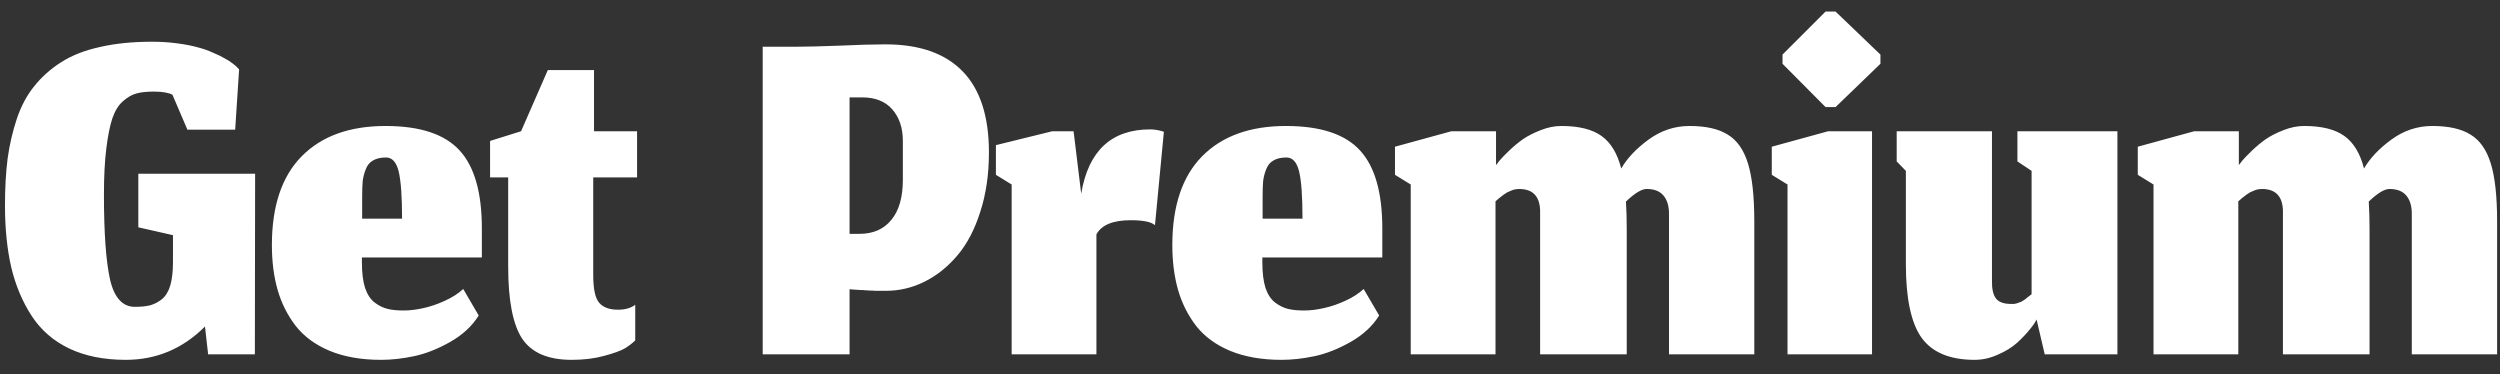 <svg width="127" height="19" viewBox="0 0 127 19" fill="none" xmlns="http://www.w3.org/2000/svg">
<rect x="0" y="0" width="127" height="19" fill="#333333" stroke="none"/>
<path d="M10.413 16.587C9.284 17.716 7.942 18.28 6.387 18.28C5.284 18.28 4.329 18.089 3.52 17.707C2.72 17.324 2.084 16.773 1.613 16.053C1.142 15.333 0.796 14.511 0.573 13.587C0.36 12.662 0.253 11.609 0.253 10.427C0.253 9.547 0.298 8.756 0.387 8.053C0.484 7.351 0.64 6.68 0.853 6.04C1.067 5.4 1.36 4.849 1.733 4.387C2.107 3.916 2.564 3.507 3.107 3.16C3.649 2.813 4.307 2.556 5.08 2.387C5.853 2.209 6.733 2.12 7.72 2.12C8.164 2.12 8.587 2.147 8.987 2.2C9.396 2.253 9.742 2.32 10.027 2.4C10.311 2.471 10.578 2.564 10.827 2.68C11.084 2.787 11.284 2.884 11.427 2.973C11.578 3.053 11.716 3.142 11.84 3.24C11.964 3.338 12.04 3.404 12.067 3.44C12.102 3.476 12.129 3.502 12.147 3.52L11.947 6.587H9.52L8.76 4.813C8.564 4.707 8.249 4.653 7.813 4.653C7.458 4.653 7.164 4.684 6.933 4.747C6.702 4.809 6.471 4.942 6.24 5.147C6.018 5.342 5.84 5.631 5.707 6.013C5.582 6.387 5.48 6.898 5.4 7.547C5.32 8.187 5.28 8.969 5.28 9.893C5.28 11.822 5.382 13.253 5.587 14.187C5.8 15.12 6.222 15.587 6.853 15.587C7.164 15.587 7.427 15.56 7.64 15.507C7.853 15.444 8.053 15.338 8.24 15.187C8.427 15.027 8.564 14.796 8.653 14.493C8.742 14.182 8.787 13.787 8.787 13.307V11.947L7.027 11.547V8.827H12.96L12.947 18H10.573L10.413 16.587ZM20.425 11.107C20.425 9.978 20.367 9.178 20.252 8.707C20.136 8.236 19.923 8 19.612 8C19.345 8 19.127 8.049 18.958 8.147C18.79 8.236 18.665 8.382 18.585 8.587C18.505 8.782 18.452 8.987 18.425 9.2C18.407 9.404 18.398 9.667 18.398 9.987V11.107H20.425ZM19.358 18.28C18.363 18.28 17.496 18.129 16.758 17.827C16.029 17.524 15.452 17.102 15.025 16.56C14.607 16.018 14.301 15.409 14.105 14.733C13.909 14.049 13.812 13.289 13.812 12.453C13.812 10.462 14.318 8.956 15.332 7.933C16.345 6.911 17.763 6.4 19.585 6.4C21.336 6.4 22.59 6.813 23.345 7.64C24.101 8.458 24.478 9.778 24.478 11.6V13.08H18.385V13.333C18.385 13.858 18.438 14.289 18.545 14.627C18.661 14.964 18.825 15.213 19.038 15.373C19.252 15.533 19.47 15.64 19.692 15.693C19.914 15.747 20.185 15.773 20.505 15.773C20.816 15.773 21.149 15.733 21.505 15.653C21.869 15.573 22.234 15.449 22.598 15.28C22.972 15.111 23.283 14.911 23.532 14.68L24.318 16.027C23.989 16.56 23.505 17.009 22.865 17.373C22.234 17.729 21.625 17.969 21.038 18.093C20.452 18.218 19.892 18.28 19.358 18.28ZM29.043 18.28C27.843 18.28 27.003 17.92 26.523 17.2C26.052 16.48 25.816 15.262 25.816 13.547V9.013H24.896V7.16L26.47 6.667L27.829 3.56H30.176V6.667H32.363V9.013H30.136V13.973C30.136 14.684 30.238 15.156 30.443 15.387C30.647 15.618 30.963 15.733 31.39 15.733C31.576 15.733 31.745 15.711 31.896 15.667C32.047 15.622 32.172 15.56 32.27 15.48V17.293C32.136 17.427 31.963 17.56 31.75 17.693C31.536 17.818 31.181 17.947 30.683 18.08C30.194 18.213 29.647 18.28 29.043 18.28ZM43.158 18H38.745V2.373H40.505C40.976 2.373 41.687 2.356 42.638 2.32C43.589 2.276 44.372 2.253 44.985 2.253C46.709 2.253 48.016 2.711 48.905 3.627C49.794 4.542 50.238 5.916 50.238 7.747C50.238 8.849 50.092 9.853 49.798 10.76C49.514 11.658 49.127 12.396 48.638 12.973C48.149 13.551 47.594 13.996 46.972 14.307C46.349 14.618 45.692 14.773 44.998 14.773C44.909 14.773 44.816 14.773 44.718 14.773C44.629 14.773 44.545 14.773 44.465 14.773C44.394 14.764 44.305 14.76 44.198 14.76C44.1 14.751 44.02 14.747 43.958 14.747C43.905 14.738 43.825 14.733 43.718 14.733C43.62 14.724 43.554 14.72 43.518 14.72C43.483 14.72 43.416 14.716 43.318 14.707C43.221 14.698 43.167 14.693 43.158 14.693V18ZM45.865 7.16C45.865 6.502 45.687 5.969 45.332 5.56C44.976 5.151 44.465 4.947 43.798 4.947H43.158V11.88H43.652C44.354 11.88 44.896 11.644 45.278 11.173C45.669 10.702 45.865 10.022 45.865 9.133V7.16ZM55.698 18H51.392V9.373L50.592 8.88V7.373L53.458 6.667H54.538L54.925 9.84C55.289 7.662 56.458 6.573 58.432 6.573C58.654 6.573 58.885 6.613 59.125 6.693L58.672 11.44C58.485 11.271 58.076 11.187 57.445 11.187C56.538 11.187 55.956 11.427 55.698 11.907V18ZM66.167 11.107C66.167 9.978 66.109 9.178 65.994 8.707C65.878 8.236 65.665 8 65.354 8C65.087 8 64.87 8.049 64.701 8.147C64.532 8.236 64.407 8.382 64.327 8.587C64.247 8.782 64.194 8.987 64.167 9.2C64.15 9.404 64.141 9.667 64.141 9.987V11.107H66.167ZM65.101 18.28C64.105 18.28 63.238 18.129 62.501 17.827C61.772 17.524 61.194 17.102 60.767 16.56C60.349 16.018 60.043 15.409 59.847 14.733C59.652 14.049 59.554 13.289 59.554 12.453C59.554 10.462 60.061 8.956 61.074 7.933C62.087 6.911 63.505 6.4 65.327 6.4C67.078 6.4 68.332 6.813 69.087 7.64C69.843 8.458 70.221 9.778 70.221 11.6V13.08H64.127V13.333C64.127 13.858 64.181 14.289 64.287 14.627C64.403 14.964 64.567 15.213 64.781 15.373C64.994 15.533 65.212 15.64 65.434 15.693C65.656 15.747 65.927 15.773 66.247 15.773C66.558 15.773 66.892 15.733 67.247 15.653C67.612 15.573 67.976 15.449 68.341 15.28C68.714 15.111 69.025 14.911 69.274 14.68L70.061 16.027C69.732 16.56 69.247 17.009 68.607 17.373C67.976 17.729 67.367 17.969 66.781 18.093C66.194 18.218 65.634 18.28 65.101 18.28ZM75.972 18H71.665V9.373L70.865 8.88V7.453L73.732 6.667H75.998V8.387C76.043 8.324 76.105 8.244 76.185 8.147C76.274 8.04 76.434 7.876 76.665 7.653C76.896 7.431 77.132 7.236 77.372 7.067C77.621 6.898 77.918 6.747 78.265 6.613C78.621 6.471 78.972 6.4 79.318 6.4C80.207 6.4 80.887 6.569 81.358 6.907C81.829 7.244 82.163 7.796 82.358 8.56C82.661 8.036 83.123 7.547 83.745 7.093C84.376 6.631 85.069 6.4 85.825 6.4C86.661 6.4 87.309 6.547 87.772 6.84C88.243 7.124 88.585 7.613 88.798 8.307C89.012 9 89.118 9.978 89.118 11.24V18H84.785V10.853C84.785 10.462 84.692 10.156 84.505 9.933C84.318 9.711 84.034 9.6 83.652 9.6C83.394 9.6 83.043 9.813 82.598 10.24C82.625 10.667 82.638 11.129 82.638 11.627V18H78.238V10.853C78.265 10.018 77.909 9.6 77.172 9.6C77.118 9.6 77.065 9.604 77.012 9.613C76.967 9.622 76.923 9.631 76.878 9.64C76.843 9.649 76.798 9.667 76.745 9.693C76.701 9.711 76.661 9.729 76.625 9.747C76.589 9.756 76.549 9.778 76.505 9.813C76.461 9.84 76.425 9.862 76.398 9.88C76.372 9.898 76.332 9.929 76.278 9.973C76.234 10.009 76.198 10.036 76.172 10.053C76.154 10.071 76.118 10.102 76.065 10.147C76.021 10.182 75.989 10.209 75.972 10.227V18ZM90.806 18V9.373L90.006 8.88V7.453L92.872 6.667H95.099V18H90.806ZM92.739 5.44L90.552 3.24V2.773L92.739 0.587H93.246L95.526 2.773V3.24L93.246 5.44H92.739ZM103.458 16.227C103.405 16.351 103.294 16.516 103.125 16.72C102.965 16.924 102.752 17.151 102.485 17.4C102.218 17.64 101.89 17.844 101.498 18.013C101.107 18.191 100.712 18.28 100.312 18.28C99.058 18.28 98.161 17.907 97.618 17.16C97.085 16.413 96.818 15.169 96.818 13.427V8.68L96.352 8.2V6.667H101.192V14.267C101.183 14.667 101.25 14.964 101.392 15.16C101.534 15.347 101.792 15.44 102.165 15.44C102.218 15.44 102.267 15.44 102.312 15.44C102.356 15.431 102.401 15.422 102.445 15.413C102.49 15.396 102.525 15.382 102.552 15.373C102.587 15.364 102.627 15.351 102.672 15.333C102.716 15.307 102.752 15.284 102.778 15.267C102.805 15.249 102.841 15.227 102.885 15.2C102.93 15.164 102.961 15.138 102.978 15.12C103.005 15.102 103.041 15.076 103.085 15.04C103.138 14.996 103.178 14.964 103.205 14.947V8.68L102.485 8.2V6.667H107.565V18H103.872L103.458 16.227ZM113.706 18H109.399V9.373L108.599 8.88V7.453L111.466 6.667H113.733V8.387C113.777 8.324 113.839 8.244 113.919 8.147C114.008 8.04 114.168 7.876 114.399 7.653C114.63 7.431 114.866 7.236 115.106 7.067C115.355 6.898 115.653 6.747 115.999 6.613C116.355 6.471 116.706 6.4 117.053 6.4C117.942 6.4 118.622 6.569 119.093 6.907C119.564 7.244 119.897 7.796 120.093 8.56C120.395 8.036 120.857 7.547 121.479 7.093C122.11 6.631 122.804 6.4 123.559 6.4C124.395 6.4 125.044 6.547 125.506 6.84C125.977 7.124 126.319 7.613 126.533 8.307C126.746 9 126.853 9.978 126.853 11.24V18H122.519V10.853C122.519 10.462 122.426 10.156 122.239 9.933C122.053 9.711 121.768 9.6 121.386 9.6C121.128 9.6 120.777 9.813 120.333 10.24C120.359 10.667 120.373 11.129 120.373 11.627V18H115.973V10.853C115.999 10.018 115.644 9.6 114.906 9.6C114.853 9.6 114.799 9.604 114.746 9.613C114.702 9.622 114.657 9.631 114.613 9.64C114.577 9.649 114.533 9.667 114.479 9.693C114.435 9.711 114.395 9.729 114.359 9.747C114.324 9.756 114.284 9.778 114.239 9.813C114.195 9.84 114.159 9.862 114.133 9.88C114.106 9.898 114.066 9.929 114.013 9.973C113.968 10.009 113.933 10.036 113.906 10.053C113.888 10.071 113.853 10.102 113.799 10.147C113.755 10.182 113.724 10.209 113.706 10.227V18Z" fill="white"/>
</svg>
